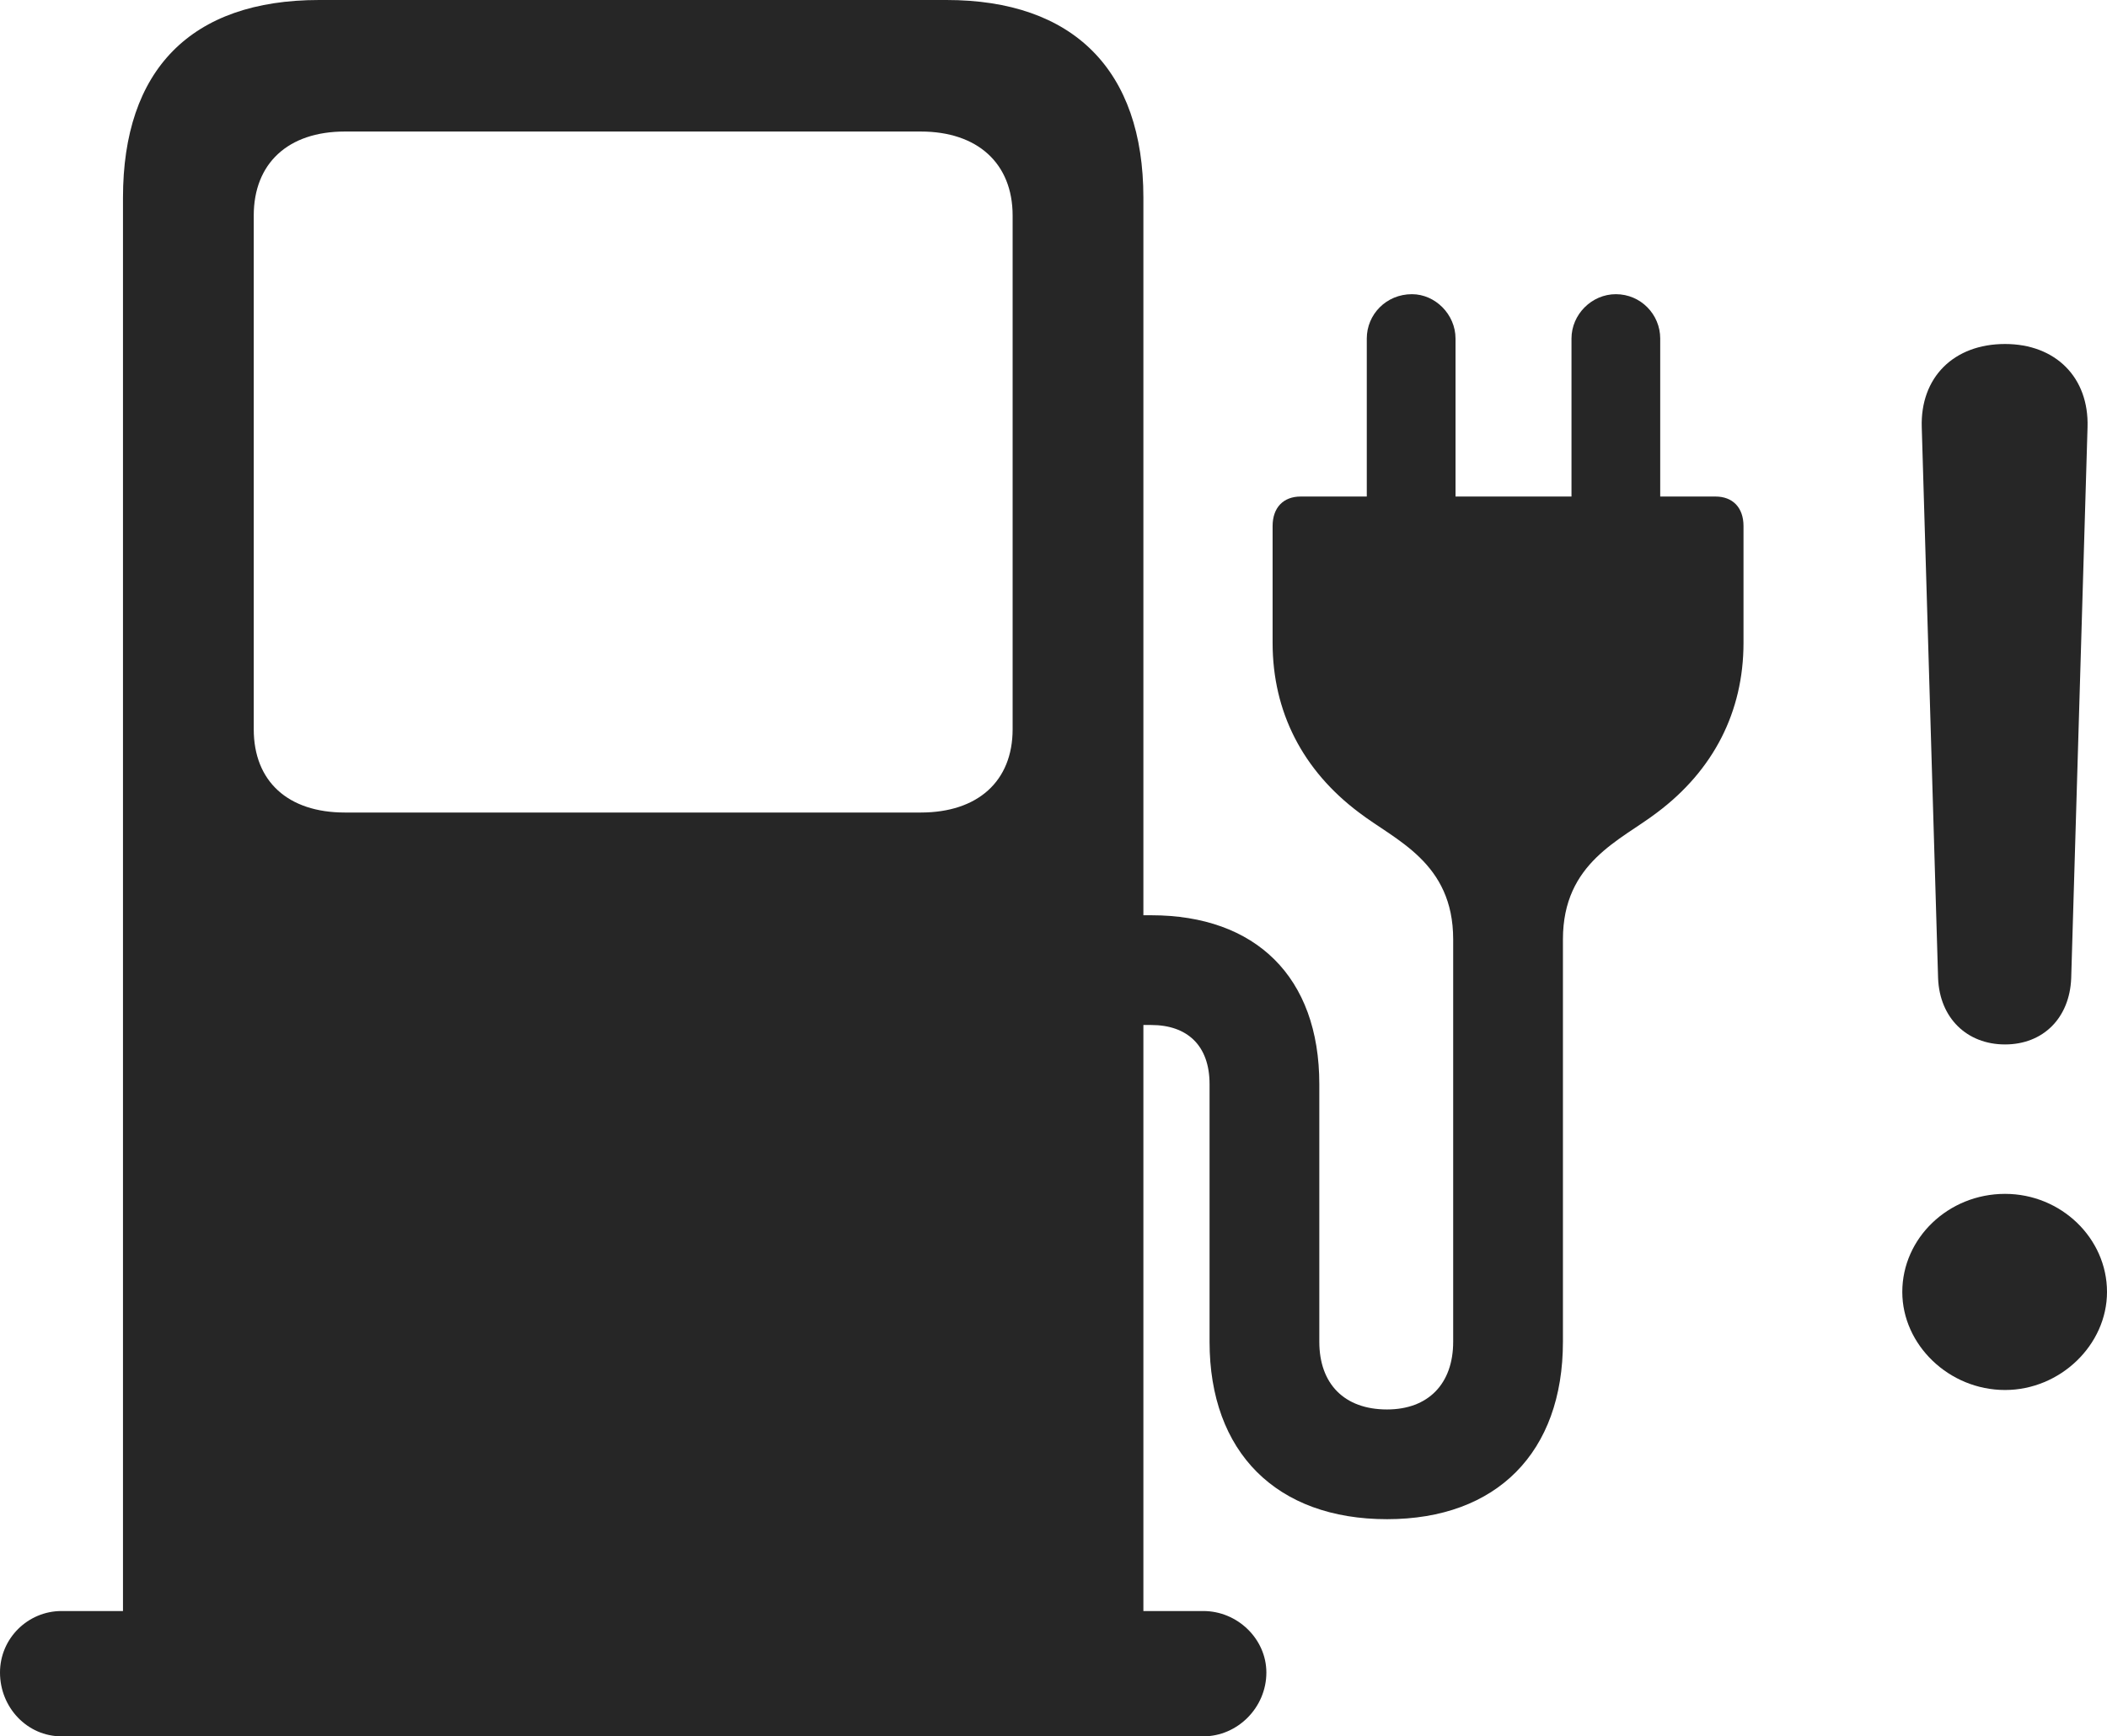 <?xml version="1.0" encoding="UTF-8"?>
<!--Generator: Apple Native CoreSVG 232.5-->
<!DOCTYPE svg
PUBLIC "-//W3C//DTD SVG 1.1//EN"
       "http://www.w3.org/Graphics/SVG/1.1/DTD/svg11.dtd">
<svg version="1.1" xmlns="http://www.w3.org/2000/svg" xmlns:xlink="http://www.w3.org/1999/xlink" width="132.178" height="108.936">
 <g>
  <rect height="108.936" opacity="0" width="132.178" x="0" y="0"/>
  <path d="M125.781 87.207C129.248 87.207 132.178 84.375 132.178 81.055C132.178 77.686 129.297 74.902 125.781 74.902C122.217 74.902 119.336 77.686 119.336 81.055C119.336 84.375 122.266 87.207 125.781 87.207ZM125.781 65.527C128.174 65.527 129.834 63.867 129.932 61.377L130.957 26.807C131.055 23.682 128.955 21.582 125.781 21.582C122.559 21.582 120.459 23.682 120.557 26.807L121.582 61.377C121.68 63.867 123.389 65.527 125.781 65.527Z" fill="#000000" fill-opacity="0.85"/>
  <path d="M71.728 105.273L71.728 12.402C71.728 4.395 67.334 0 59.375 0L20.02 0C11.963 0 7.715 4.395 7.715 12.402L7.715 105.273ZM21.631 50.977C18.066 50.977 15.918 49.023 15.918 45.752L15.918 13.525C15.918 10.254 18.066 8.252 21.631 8.252L57.764 8.252C61.328 8.252 63.525 10.254 63.525 13.525L63.525 45.752C63.525 49.023 61.328 50.977 57.764 50.977ZM0 104.932C0 107.129 1.709 108.936 3.857 108.936L75.488 108.936C77.637 108.936 79.443 107.129 79.443 104.932C79.443 102.832 77.637 101.074 75.488 101.074L3.857 101.074C1.758 101.074 0 102.783 0 104.932ZM85.742 32.129L91.309 32.129L91.309 21.24C91.309 19.727 90.039 18.457 88.574 18.457C86.963 18.457 85.742 19.727 85.742 21.24ZM104.15 32.129L104.15 21.24C104.15 19.727 102.93 18.457 101.367 18.457C99.853 18.457 98.584 19.727 98.584 21.24L98.584 32.129ZM69.482 64.307L72.217 64.307C74.463 64.307 75.879 65.576 75.879 68.018L75.879 84.18C75.879 91.113 80.078 95.312 87.012 95.312C93.897 95.312 98.047 91.113 98.047 84.18L98.047 58.935C98.047 54.102 101.66 52.734 103.955 50.977C107.471 48.34 109.375 44.678 109.375 40.332L109.375 33.008C109.375 31.836 108.691 31.152 107.617 31.152L81.592 31.152C80.518 31.152 79.834 31.836 79.834 33.008L79.834 40.332C79.834 44.678 81.738 48.34 85.254 50.977C87.549 52.734 91.162 54.102 91.162 58.935L91.162 84.18C91.162 86.816 89.6 88.428 87.012 88.428C84.326 88.428 82.764 86.816 82.764 84.18L82.764 68.018C82.764 61.279 78.76 57.422 72.217 57.422L69.482 57.422Z" fill="#000000" fill-opacity="0.85"/>
 </g>
</svg>
